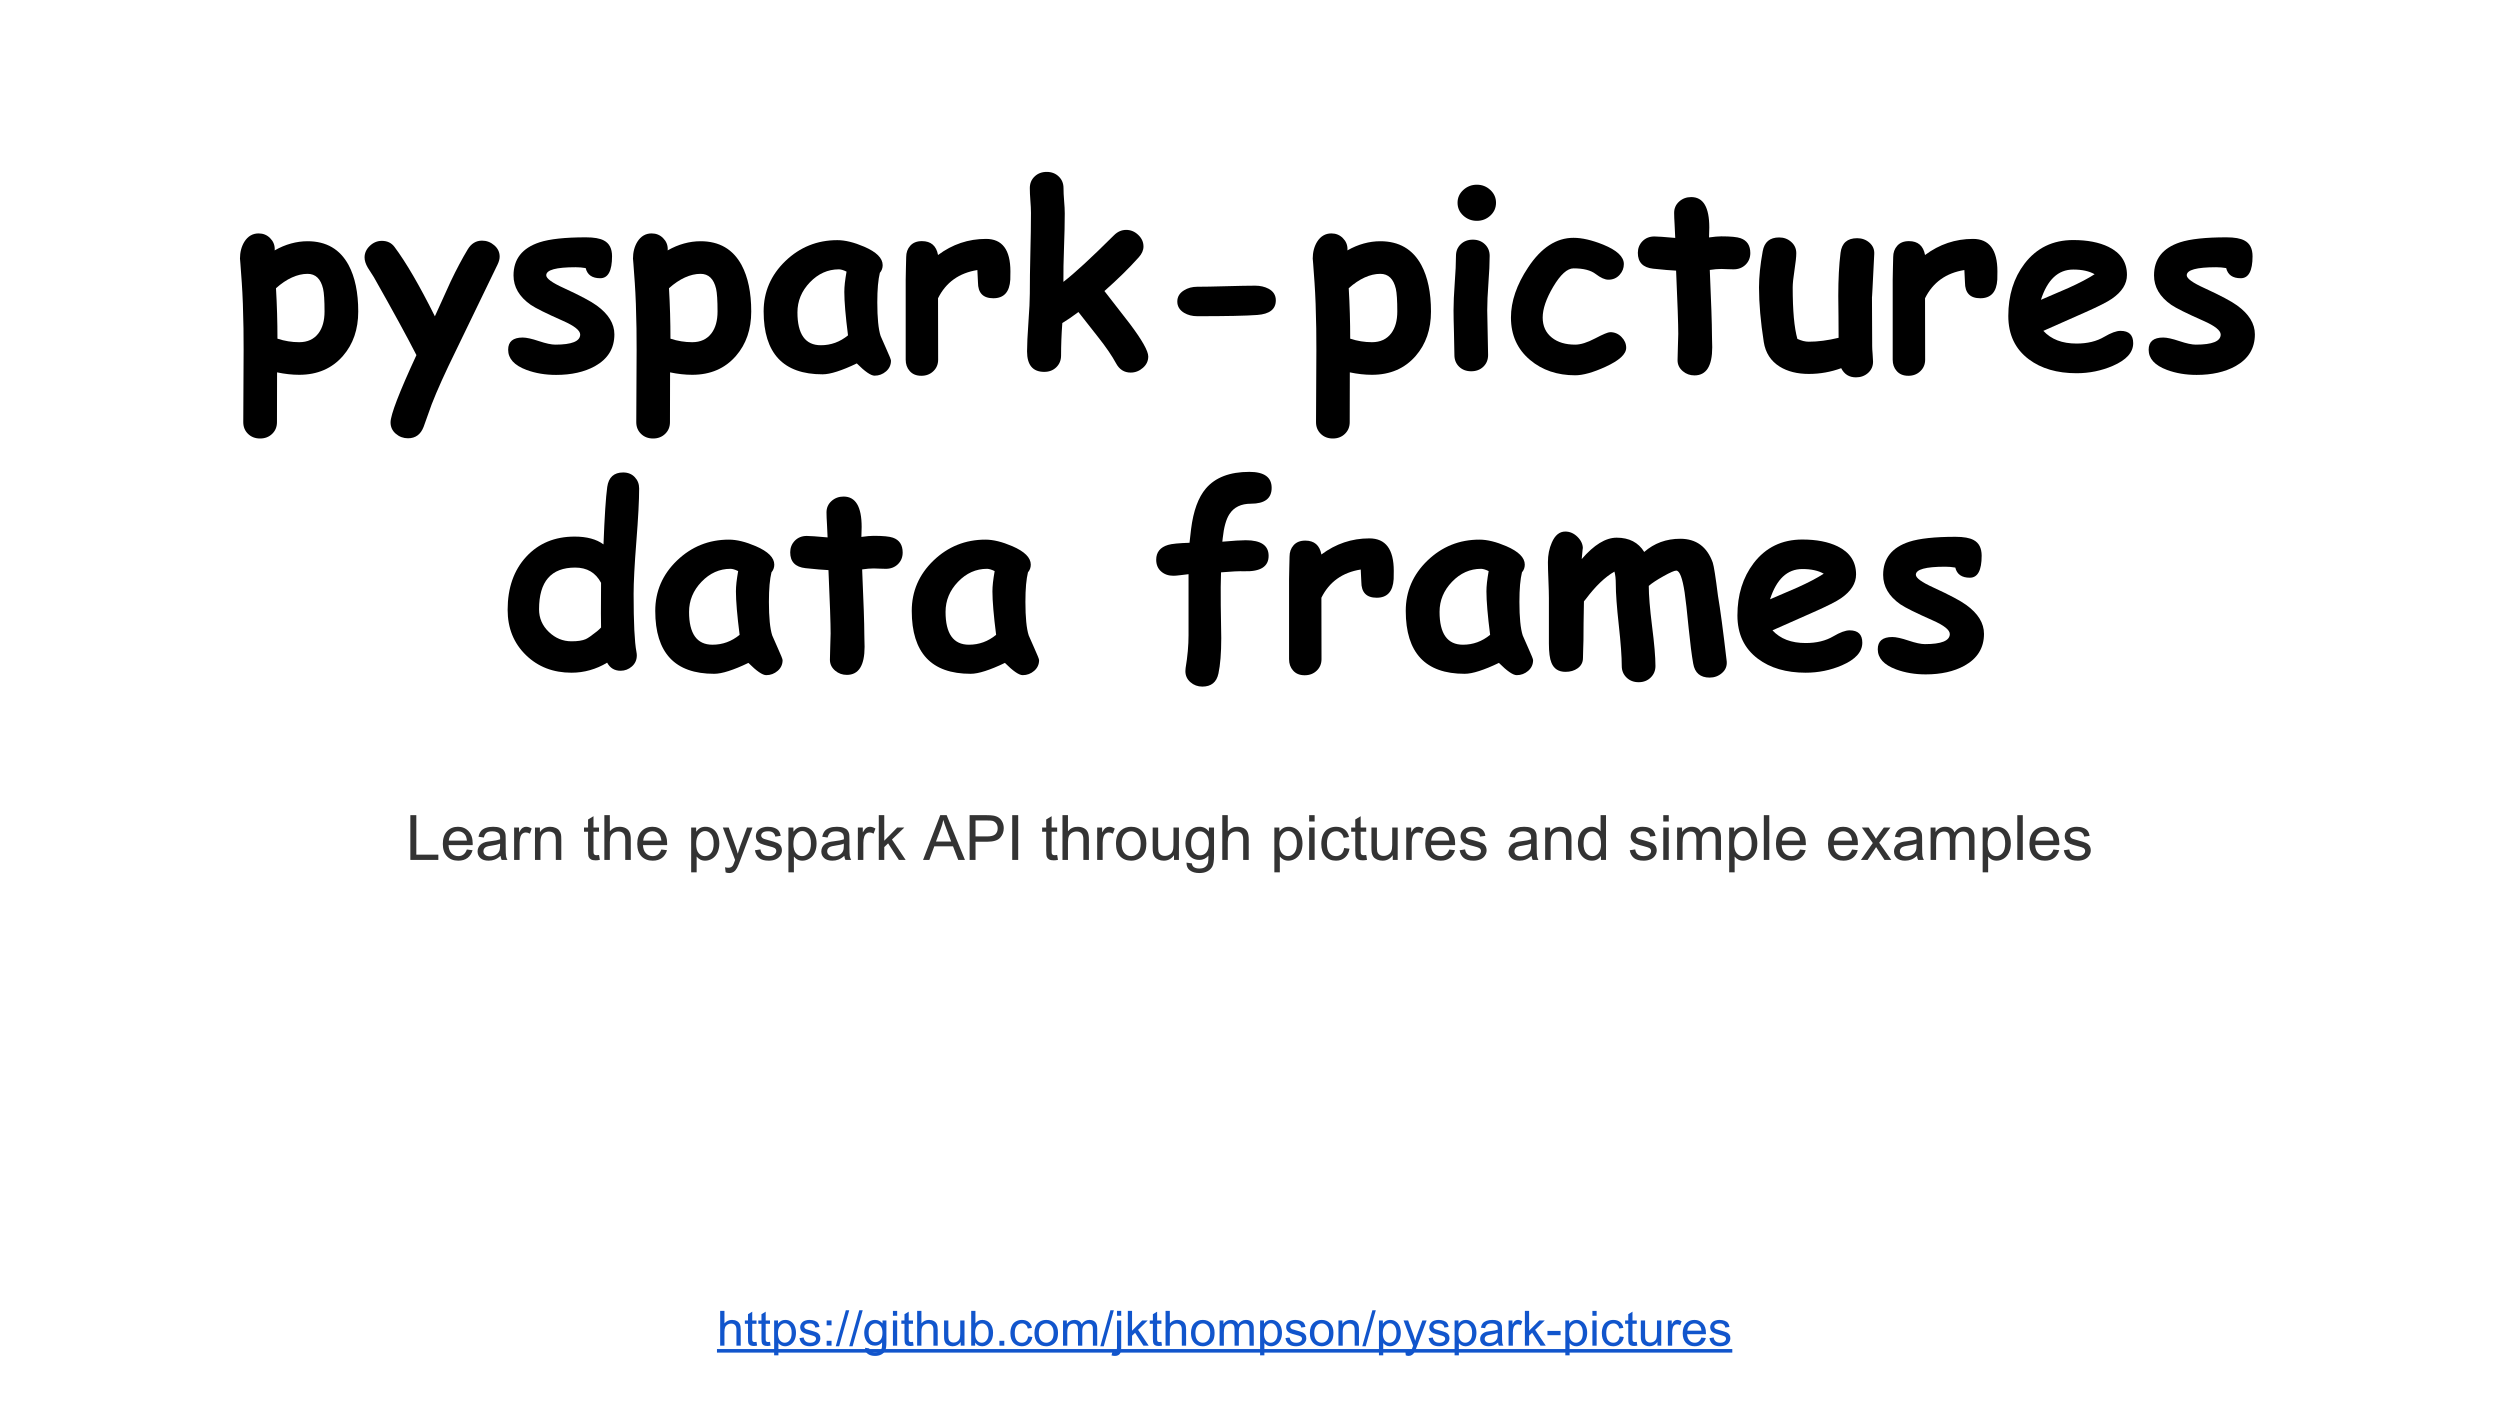 <?xml version="1.0" encoding="UTF-8"?>
<svg xmlns="http://www.w3.org/2000/svg" xmlns:xlink="http://www.w3.org/1999/xlink" width="720pt" height="405pt" viewBox="0 0 720 405" version="1.1">
<defs>
<g>
<symbol overflow="visible" id="glyph0-0">
<path style="stroke:none;" d="M 4.5 0 L 4.5 -57.594 L 31.5 -57.594 L 31.5 0 Z M 9 -4.5 L 27 -4.5 L 27 -53.094 L 9 -53.094 Z M 9 -4.5 "/>
</symbol>
<symbol overflow="visible" id="glyph0-1">
<path style="stroke:none;" d="M 19.828 2.078 C 17.816 2.078 15.695 1.844 13.469 1.375 L 13.438 15.719 C 13.438 17.07 12.977 18.191 12.062 19.078 C 11.145 19.973 9.984 20.422 8.578 20.422 C 7.172 20.422 6.008 19.973 5.094 19.078 C 4.188 18.191 3.734 17.07 3.734 15.719 C 3.734 14.613 3.754 10.242 3.797 2.609 C 3.848 -3.066 3.848 -7.695 3.797 -11.281 C 3.723 -16.344 3.562 -20.703 3.312 -24.359 C 2.957 -29.398 2.781 -31.711 2.781 -31.297 C 2.781 -33.234 3.211 -34.895 4.078 -36.281 C 5.086 -37.852 6.445 -38.641 8.156 -38.641 C 9.469 -38.641 10.566 -38.191 11.453 -37.297 C 12.348 -36.41 12.797 -35.348 12.797 -34.109 L 12.766 -33.75 C 14.336 -34.645 15.91 -35.305 17.484 -35.734 C 19.066 -36.172 20.656 -36.391 22.25 -36.391 C 27.645 -36.391 31.582 -34.102 34.062 -29.531 C 35.914 -26.082 36.844 -21.617 36.844 -16.141 C 36.844 -11.004 35.379 -6.75 32.453 -3.375 C 29.305 0.258 25.098 2.078 19.828 2.078 Z M 22.25 -27 C 20.781 -27 19.281 -26.648 17.75 -25.953 C 16.227 -25.266 14.695 -24.234 13.156 -22.859 C 13.438 -18.023 13.578 -13.18 13.578 -8.328 C 15.66 -7.648 17.742 -7.312 19.828 -7.312 C 22.242 -7.312 24.098 -8.164 25.391 -9.875 C 26.555 -11.426 27.141 -13.516 27.141 -16.141 C 27.141 -19.305 27 -21.5 26.719 -22.719 C 26.039 -25.57 24.551 -27 22.25 -27 Z M 22.25 -27 "/>
</symbol>
<symbol overflow="visible" id="glyph0-2">
<path style="stroke:none;" d="M 38.531 -29.703 C 35.977 -24.391 31.938 -16.035 26.406 -4.641 C 23.406 1.473 21.117 6.547 19.547 10.578 C 19.055 12.035 18.285 14.191 17.234 17.047 C 16.391 19.254 14.891 20.359 12.734 20.359 C 11.391 20.359 10.211 19.922 9.203 19.047 C 8.203 18.18 7.703 17.094 7.703 15.781 C 7.703 13.602 10.188 7.145 15.156 -3.594 C 12.57 -8.676 8.484 -16.16 2.891 -26.047 C 2.328 -26.941 1.75 -27.848 1.156 -28.766 C 0.531 -29.836 0.219 -30.82 0.219 -31.719 C 0.219 -32.977 0.719 -34.086 1.719 -35.047 C 2.727 -36.016 3.891 -36.5 5.203 -36.5 C 6.754 -36.5 7.961 -35.922 8.828 -34.766 C 12.148 -30.336 16.031 -23.672 20.469 -14.766 C 22.969 -20.316 24.488 -23.672 25.031 -24.828 C 26.695 -28.316 28.328 -31.383 29.922 -34.031 C 30.93 -35.719 32.312 -36.562 34.062 -36.562 C 35.375 -36.562 36.547 -36.113 37.578 -35.219 C 38.609 -34.332 39.125 -33.242 39.125 -31.953 C 39.125 -31.273 38.926 -30.523 38.531 -29.703 Z M 38.531 -29.703 "/>
</symbol>
<symbol overflow="visible" id="glyph0-3">
<path style="stroke:none;" d="M 28.344 -25.734 C 26.02 -25.734 24.625 -26.707 24.156 -28.656 C 23.219 -28.82 22.254 -28.906 21.266 -28.906 C 15.617 -28.906 12.797 -28.129 12.797 -26.578 C 12.797 -25.66 14.492 -24.43 17.891 -22.891 C 22.535 -20.754 25.676 -19.086 27.312 -17.891 C 30.719 -15.43 32.422 -12.656 32.422 -9.562 C 32.422 -5.531 30.547 -2.473 26.797 -0.391 C 23.766 1.273 20.047 2.109 15.641 2.109 C 12.523 2.109 9.68 1.629 7.109 0.672 C 3.586 -0.641 1.828 -2.578 1.828 -5.141 C 1.828 -7.484 3.223 -8.656 6.016 -8.656 C 7.086 -8.656 8.645 -8.312 10.688 -7.625 C 12.727 -6.945 14.301 -6.609 15.406 -6.609 C 20.156 -6.609 22.547 -7.57 22.578 -9.5 C 22.578 -10.688 20.922 -12.008 17.609 -13.469 C 12.785 -15.602 9.691 -17.141 8.328 -18.078 C 5.023 -20.391 3.375 -23.211 3.375 -26.547 C 3.375 -31.254 5.867 -34.43 10.859 -36.078 C 13.797 -37.035 18.25 -37.516 24.219 -37.516 C 26.562 -37.516 28.297 -37.207 29.422 -36.594 C 30.973 -35.781 31.75 -34.27 31.75 -32.062 C 31.75 -27.844 30.613 -25.734 28.344 -25.734 Z M 28.344 -25.734 "/>
</symbol>
<symbol overflow="visible" id="glyph0-4">
<path style="stroke:none;" d="M 33.922 2.328 C 32.848 2.328 31.141 1.148 28.797 -1.203 C 26.641 -0.16 24.738 0.617 23.094 1.141 C 21.457 1.672 20.066 1.938 18.922 1.938 C 13.266 1.938 9.023 0.426 6.203 -2.594 C 3.379 -5.625 1.969 -10.148 1.969 -16.172 C 1.969 -21.816 4.051 -26.648 8.219 -30.672 C 12.395 -34.691 17.391 -36.703 23.203 -36.703 C 25.43 -36.703 28.008 -36.07 30.938 -34.812 C 34.477 -33.281 36.25 -31.508 36.25 -29.5 C 36.25 -28.656 35.977 -27.914 35.438 -27.281 C 35.207 -26.344 35.023 -25.164 34.891 -23.75 C 34.766 -22.332 34.703 -20.676 34.703 -18.781 C 34.703 -14.301 35.02 -11.078 35.656 -9.109 C 35.719 -8.898 36.254 -7.68 37.266 -5.453 C 38.18 -3.43 38.641 -2.281 38.641 -2 C 38.641 -0.758 38.164 0.27 37.219 1.094 C 36.27 1.914 35.172 2.328 33.922 2.328 Z M 25.203 -21.797 C 25.203 -22.547 25.254 -23.406 25.359 -24.375 C 25.473 -25.352 25.633 -26.441 25.844 -27.641 C 25.375 -27.867 24.957 -28.035 24.594 -28.141 C 24.227 -28.242 23.914 -28.297 23.656 -28.297 C 20.469 -28.297 17.676 -27.047 15.281 -24.547 C 12.895 -22.055 11.703 -19.172 11.703 -15.891 C 11.703 -12.754 12.266 -10.395 13.391 -8.812 C 14.516 -7.227 16.203 -6.438 18.453 -6.438 C 19.91 -6.438 21.289 -6.676 22.594 -7.156 C 23.895 -7.633 25.117 -8.344 26.266 -9.281 C 25.555 -14.863 25.203 -19.035 25.203 -21.797 Z M 25.203 -21.797 "/>
</symbol>
<symbol overflow="visible" id="glyph0-5">
<path style="stroke:none;" d="M 33.047 -25.344 C 32.836 -21.758 31.207 -19.969 28.156 -19.969 C 25.207 -19.969 23.734 -21.492 23.734 -24.547 L 23.562 -28.094 C 18.281 -27.25 14.504 -24.539 12.234 -19.969 L 12.266 -2.281 C 12.266 -0.945 11.805 0.156 10.891 1.031 C 9.984 1.914 8.828 2.359 7.422 2.359 C 5.961 2.359 4.836 1.891 4.047 0.953 C 3.297 0.109 2.922 -0.969 2.922 -2.281 L 2.922 -25.312 C 2.922 -26.039 2.941 -27.125 2.984 -28.562 C 3.035 -30.008 3.062 -31.094 3.062 -31.812 C 3.062 -33.125 3.453 -34.219 4.234 -35.094 C 5.023 -35.977 6.145 -36.422 7.594 -36.422 C 10.195 -36.422 11.742 -35.086 12.234 -32.422 C 16.379 -35.516 20.984 -37.062 26.047 -37.062 C 30.734 -37.062 33.078 -33.941 33.078 -27.703 C 33.078 -26.504 33.066 -25.719 33.047 -25.344 Z M 33.047 -25.344 "/>
</symbol>
<symbol overflow="visible" id="glyph0-6">
<path style="stroke:none;" d="M 33.156 1.438 C 31.301 1.438 29.895 0.547 28.938 -1.234 C 27.789 -3.367 26.066 -5.891 23.766 -8.797 C 20.203 -13.316 18.316 -15.719 18.109 -16 C 16.234 -14.613 14.688 -13.555 13.469 -12.828 C 13.227 -9.578 13.109 -6.461 13.109 -3.484 C 13.109 -2.117 12.648 -0.988 11.734 -0.094 C 10.828 0.789 9.672 1.234 8.266 1.234 C 4.961 1.234 3.312 -0.734 3.312 -4.672 C 3.312 -6.523 3.441 -9.297 3.703 -12.984 C 3.973 -16.68 4.109 -19.457 4.109 -21.312 C 4.109 -24.707 4.16 -28.586 4.266 -32.953 C 4.379 -37.328 4.438 -41.191 4.438 -44.547 C 4.438 -45.555 4.379 -46.742 4.266 -48.109 C 4.16 -49.484 4.109 -50.676 4.109 -51.688 C 4.109 -53.039 4.566 -54.156 5.484 -55.031 C 6.398 -55.914 7.562 -56.359 8.969 -56.359 C 10.375 -56.359 11.531 -55.914 12.438 -55.031 C 13.352 -54.156 13.812 -53.039 13.812 -51.688 C 13.812 -50.656 13.867 -49.438 13.984 -48.031 C 14.109 -46.625 14.172 -45.406 14.172 -44.375 C 14.172 -41.582 14.098 -38.273 13.953 -34.453 C 13.816 -30.797 13.758 -27.539 13.781 -24.688 C 16.969 -27.145 21.82 -31.617 28.344 -38.109 C 29.375 -39.141 30.547 -39.656 31.859 -39.656 C 33.172 -39.656 34.328 -39.176 35.328 -38.219 C 36.336 -37.258 36.844 -36.145 36.844 -34.875 C 36.844 -33.801 36.383 -32.758 35.469 -31.75 C 32.707 -28.656 29.414 -25.422 25.594 -22.047 L 32.906 -12.625 C 36.445 -7.914 38.219 -4.773 38.219 -3.203 C 38.219 -1.91 37.703 -0.816 36.672 0.078 C 35.641 0.984 34.469 1.438 33.156 1.438 Z M 33.156 1.438 "/>
</symbol>
<symbol overflow="visible" id="glyph0-7">
<path style="stroke:none;" d="M 30.734 -15.156 C 27.492 -14.914 21.738 -14.797 13.469 -14.797 C 12.008 -14.797 10.734 -15.125 9.641 -15.781 C 8.348 -16.582 7.703 -17.66 7.703 -19.016 C 7.703 -20.379 8.348 -21.457 9.641 -22.25 C 10.734 -22.938 12.008 -23.281 13.469 -23.281 C 15.32 -23.281 18.098 -23.332 21.797 -23.438 C 25.504 -23.539 28.281 -23.594 30.125 -23.594 C 31.582 -23.594 32.863 -23.301 33.969 -22.719 C 35.375 -21.969 36.078 -20.852 36.078 -19.375 C 36.078 -16.82 34.297 -15.414 30.734 -15.156 Z M 30.734 -15.156 "/>
</symbol>
<symbol overflow="visible" id="glyph0-8">
<path style="stroke:none;" d="M 11.609 -42.266 C 10.109 -42.266 8.805 -42.766 7.703 -43.766 C 6.598 -44.773 6.047 -46.008 6.047 -47.469 C 6.047 -48.914 6.598 -50.145 7.703 -51.156 C 8.805 -52.164 10.109 -52.672 11.609 -52.672 C 13.109 -52.672 14.398 -52.164 15.484 -51.156 C 16.578 -50.145 17.125 -48.914 17.125 -47.469 C 17.125 -46.008 16.578 -44.773 15.484 -43.766 C 14.398 -42.766 13.109 -42.266 11.609 -42.266 Z M 14.594 -16.484 C 14.594 -15.148 14.633 -13.004 14.719 -10.047 C 14.801 -7.098 14.844 -4.957 14.844 -3.625 C 14.844 -2.258 14.383 -1.133 13.469 -0.25 C 12.551 0.625 11.391 1.062 9.984 1.062 C 8.578 1.062 7.414 0.625 6.5 -0.25 C 5.594 -1.133 5.141 -2.258 5.141 -3.625 C 5.141 -4.957 5.098 -7.098 5.016 -10.047 C 4.93 -13.004 4.891 -15.148 4.891 -16.484 C 4.891 -18.578 5.004 -21.191 5.234 -24.328 C 5.473 -27.473 5.594 -30.086 5.594 -32.172 C 5.594 -33.523 6.047 -34.641 6.953 -35.516 C 7.867 -36.398 9.031 -36.844 10.438 -36.844 C 11.844 -36.844 13.004 -36.398 13.922 -35.516 C 14.836 -34.641 15.297 -33.523 15.297 -32.172 C 15.297 -30.086 15.176 -27.473 14.938 -24.328 C 14.707 -21.191 14.594 -18.578 14.594 -16.484 Z M 14.594 -16.484 "/>
</symbol>
<symbol overflow="visible" id="glyph0-9">
<path style="stroke:none;" d="M 19.766 2.219 C 14.609 2.219 10.281 0.75 6.781 -2.188 C 3.102 -5.281 1.266 -9.359 1.266 -14.422 C 1.266 -19.078 2.914 -23.891 6.219 -28.859 C 9.969 -34.535 14.328 -37.375 19.297 -37.375 C 21.734 -37.375 24.582 -36.719 27.844 -35.406 C 31.801 -33.789 33.781 -31.926 33.781 -29.812 C 33.781 -28.664 33.383 -27.645 32.594 -26.75 C 31.75 -25.789 30.66 -25.312 29.328 -25.312 C 28.316 -25.312 27.102 -25.852 25.688 -26.938 C 24.27 -28.031 22.141 -28.578 19.297 -28.578 C 17.492 -28.578 15.539 -26.812 13.438 -23.281 C 11.414 -19.852 10.406 -16.898 10.406 -14.422 C 10.406 -11.953 11.297 -10.016 13.078 -8.609 C 14.766 -7.273 16.992 -6.609 19.766 -6.609 C 21.328 -6.609 23.242 -7.207 25.516 -8.406 C 27.797 -9.602 29.238 -10.203 29.844 -10.203 C 31.113 -10.203 32.195 -9.742 33.094 -8.828 C 34 -7.91 34.453 -6.867 34.453 -5.703 C 34.453 -3.867 32.461 -2.039 28.484 -0.219 C 24.922 1.406 22.016 2.219 19.766 2.219 Z M 19.766 2.219 "/>
</symbol>
<symbol overflow="visible" id="glyph0-10">
<path style="stroke:none;" d="M 28.406 -28.297 C 27.914 -28.297 27.336 -28.312 26.672 -28.344 C 26.004 -28.383 25.422 -28.406 24.922 -28.406 C 23.961 -28.406 22.852 -28.312 21.594 -28.125 C 22.008 -18.656 22.219 -12.469 22.219 -9.562 C 22.219 -9.258 22.227 -8.691 22.25 -7.859 C 22.281 -7.023 22.297 -6.352 22.297 -5.844 C 22.297 -0.445 20.594 2.25 17.188 2.25 C 15.906 2.25 14.797 1.852 13.859 1.062 C 12.828 0.207 12.312 -0.848 12.312 -2.109 C 12.312 -2.953 12.344 -4.219 12.406 -5.906 C 12.477 -7.594 12.516 -8.859 12.516 -9.703 C 12.516 -12.535 12.305 -18.609 11.891 -27.922 C 10.43 -27.984 8.227 -28.172 5.281 -28.484 C 2.344 -28.805 0.875 -30.328 0.875 -33.047 C 0.875 -34.359 1.316 -35.473 2.203 -36.391 C 3.098 -37.305 4.25 -37.766 5.656 -37.766 C 6.531 -37.766 8.523 -37.625 11.641 -37.344 C 11.617 -38.094 11.562 -39.332 11.469 -41.062 C 11.375 -42.562 11.328 -43.723 11.328 -44.547 C 11.328 -45.859 11.805 -46.945 12.766 -47.812 C 13.723 -48.676 14.883 -49.109 16.25 -49.109 C 19.719 -49.109 21.453 -46.191 21.453 -40.359 L 21.375 -37.484 C 22.832 -37.691 24.016 -37.797 24.922 -37.797 C 27.617 -37.797 29.461 -37.617 30.453 -37.266 C 32.328 -36.609 33.266 -35.18 33.266 -32.984 C 33.266 -31.641 32.805 -30.52 31.891 -29.625 C 30.973 -28.738 29.812 -28.297 28.406 -28.297 Z M 28.406 -28.297 "/>
</symbol>
<symbol overflow="visible" id="glyph0-11">
<path style="stroke:none;" d="M 34.391 -20.328 C 34.391 -18.754 34.398 -16.383 34.422 -13.219 C 34.441 -10.051 34.453 -7.688 34.453 -6.125 C 34.453 -5.625 34.492 -4.891 34.578 -3.922 C 34.66 -2.953 34.703 -2.219 34.703 -1.719 C 34.703 -0.406 34.227 0.676 33.281 1.531 C 32.332 2.383 31.164 2.812 29.781 2.812 C 27.832 2.812 26.414 1.93 25.531 0.172 C 22.531 1.273 19.422 1.828 16.203 1.828 C 12.879 1.828 10.082 1.125 7.812 -0.281 C 5.25 -1.895 3.723 -4.25 3.234 -7.344 C 2.316 -13.207 1.859 -18.445 1.859 -23.062 C 1.859 -26.113 2.211 -29.594 2.922 -33.5 C 3.391 -36.156 4.973 -37.484 7.672 -37.484 C 9.023 -37.484 10.18 -37.051 11.141 -36.188 C 12.109 -35.332 12.594 -34.25 12.594 -32.938 C 12.594 -31.906 12.422 -30.285 12.078 -28.078 C 11.734 -25.879 11.562 -24.207 11.562 -23.062 C 11.562 -19.758 11.672 -16.867 11.891 -14.391 C 12.117 -11.922 12.457 -9.879 12.906 -8.266 C 13.488 -8.004 14.055 -7.801 14.609 -7.656 C 15.16 -7.52 15.691 -7.453 16.203 -7.453 C 18.805 -7.453 21.664 -7.828 24.781 -8.578 C 24.781 -10.379 24.77 -12.43 24.75 -14.734 C 24.707 -17.473 24.688 -19.441 24.688 -20.641 C 24.688 -25.441 24.906 -29.586 25.344 -33.078 C 25.695 -35.867 27.289 -37.266 30.125 -37.266 C 31.508 -37.266 32.691 -36.832 33.672 -35.969 C 34.66 -35.102 35.117 -34.016 35.047 -32.703 C 34.609 -23.766 34.391 -19.641 34.391 -20.328 Z M 34.391 -20.328 "/>
</symbol>
<symbol overflow="visible" id="glyph0-12">
<path style="stroke:none;" d="M 21.312 1.625 C 15.707 1.625 11.125 0.285 7.562 -2.391 C 3.625 -5.348 1.656 -9.508 1.656 -14.875 C 1.656 -20.801 3.211 -25.816 6.328 -29.922 C 9.797 -34.461 14.473 -36.734 20.359 -36.734 C 24.43 -36.734 27.816 -36.078 30.516 -34.766 C 34.055 -33.035 35.828 -30.344 35.828 -26.688 C 35.828 -24.102 34.383 -21.816 31.5 -19.828 C 30.188 -18.91 27.551 -17.578 23.594 -15.828 L 11.75 -10.578 C 12.875 -9.359 14.234 -8.441 15.828 -7.828 C 17.422 -7.223 19.25 -6.922 21.312 -6.922 C 24.445 -6.922 27.102 -7.566 29.281 -8.859 C 31.227 -10.004 32.789 -10.578 33.969 -10.578 C 36.406 -10.578 37.625 -9.395 37.625 -7.031 C 37.625 -4.363 35.664 -2.188 31.75 -0.5 C 28.469 0.914 24.988 1.625 21.312 1.625 Z M 20.359 -28.234 C 18.18 -28.234 16.316 -27.504 14.766 -26.047 C 13.223 -24.598 11.984 -22.422 11.047 -19.516 C 13.691 -20.66 16.328 -21.797 18.953 -22.922 C 22.117 -24.348 24.641 -25.672 26.516 -26.891 C 24.941 -27.785 22.891 -28.234 20.359 -28.234 Z M 20.359 -28.234 "/>
</symbol>
<symbol overflow="visible" id="glyph0-13">
<path style="stroke:none;" d="M 29.328 -35.328 C 29.629 -43.328 29.988 -48.848 30.406 -51.891 C 30.812 -54.66 32.336 -56.047 34.984 -56.047 C 36.367 -56.047 37.484 -55.598 38.328 -54.703 C 39.172 -53.816 39.594 -52.727 39.594 -51.438 C 39.594 -48.039 39.328 -42.977 38.797 -36.25 C 38.266 -29.52 38 -24.457 38 -21.062 C 38 -12.758 38.27 -7.203 38.812 -4.391 C 38.883 -4.016 38.922 -3.676 38.922 -3.375 C 38.922 -2.082 38.453 -1.02 37.516 -0.188 C 36.578 0.645 35.488 1.062 34.25 1.062 C 32.508 1.062 31.219 0.285 30.375 -1.266 C 28.781 -0.305 27.129 0.41 25.422 0.891 C 23.711 1.379 21.941 1.625 20.109 1.625 C 14.859 1.625 10.5 -0.051 7.031 -3.406 C 3.488 -6.832 1.719 -11.191 1.719 -16.484 C 1.719 -22.797 3.5 -27.891 7.062 -31.766 C 10.625 -35.641 15.281 -37.578 21.031 -37.578 C 22.781 -37.578 24.348 -37.391 25.734 -37.016 C 27.117 -36.641 28.316 -36.078 29.328 -35.328 Z M 28.625 -24.266 C 27.844 -25.734 26.832 -26.832 25.594 -27.562 C 24.352 -28.289 22.879 -28.656 21.172 -28.656 C 17.703 -28.656 15.098 -27.648 13.359 -25.641 C 11.629 -23.641 10.766 -20.633 10.766 -16.625 C 10.766 -14.094 11.703 -11.926 13.578 -10.125 C 15.453 -8.32 17.629 -7.422 20.109 -7.422 C 21.91 -7.422 23.281 -7.629 24.219 -8.047 C 24.852 -8.328 25.93 -9.078 27.453 -10.297 C 27.859 -10.629 28.25 -10.992 28.625 -11.391 C 28.57 -12.516 28.57 -16.805 28.625 -24.266 Z M 28.625 -24.266 "/>
</symbol>
<symbol overflow="visible" id="glyph0-14">
<path style="stroke:none;" d=""/>
</symbol>
<symbol overflow="visible" id="glyph0-15">
<path style="stroke:none;" d="M 20.281 -36.109 C 23.426 -36.391 25.676 -36.531 27.031 -36.531 C 31.414 -36.531 33.609 -35.031 33.609 -32.031 C 33.609 -28.938 31.273 -27.457 26.609 -27.594 C 25.141 -27.645 22.906 -27.539 19.906 -27.281 C 19.812 -24.801 19.785 -21.641 19.828 -17.797 C 19.922 -12.266 19.969 -9.109 19.969 -8.328 C 19.969 -4.047 19.695 -0.648 19.156 1.859 C 18.625 4.367 17.078 5.625 14.516 5.625 C 13.203 5.625 12.062 5.203 11.094 4.359 C 10.125 3.516 9.641 2.445 9.641 1.156 C 9.641 0.852 9.66 0.562 9.703 0.281 C 10.266 -3.07 10.547 -6.223 10.547 -9.172 L 10.547 -26.75 C 10.129 -26.727 9.359 -26.633 8.234 -26.469 C 7.336 -26.352 6.656 -26.297 6.188 -26.297 C 4.758 -26.297 3.578 -26.711 2.641 -27.547 C 1.703 -28.379 1.234 -29.5 1.234 -30.906 C 1.234 -33.082 2.379 -34.508 4.672 -35.188 C 5.703 -35.5 7.754 -35.703 10.828 -35.797 C 10.848 -36.211 11 -37.535 11.281 -39.766 C 11.938 -44.992 13.359 -48.883 15.547 -51.438 C 18.266 -54.625 22.438 -56.219 28.062 -56.219 C 32.344 -56.219 34.484 -54.68 34.484 -51.609 C 34.484 -48.566 32.492 -47.047 28.516 -47.047 C 25.68 -47.047 23.617 -46.047 22.328 -44.047 C 21.367 -42.578 20.723 -40.27 20.391 -37.125 Z M 20.281 -36.109 "/>
</symbol>
<symbol overflow="visible" id="glyph0-16">
<path style="stroke:none;" d="M 12.688 -31.109 C 16.227 -35.211 19.582 -37.266 22.75 -37.266 C 26.352 -37.266 29 -35.895 30.688 -33.156 C 32.125 -34.414 33.707 -35.363 35.438 -36 C 37.176 -36.633 39.051 -36.953 41.062 -36.953 C 45.656 -36.953 48.773 -34.664 50.422 -30.094 C 50.742 -29.156 51.242 -25.977 51.922 -20.562 C 52.578 -16.77 53.422 -10.441 54.453 -1.578 C 54.547 -0.242 54.086 0.852 53.078 1.719 C 52.078 2.594 50.895 3.031 49.531 3.031 C 46.844 3.031 45.266 1.691 44.797 -0.984 C 44.367 -3.398 43.93 -6.812 43.484 -11.219 C 43.016 -16.039 42.629 -19.461 42.328 -21.484 C 41.691 -25.68 40.883 -27.781 39.906 -27.781 C 39.363 -27.781 38.129 -27.238 36.203 -26.156 C 34.285 -25.082 32.883 -24.156 32 -23.375 C 32 -20.707 32.312 -16.863 32.938 -11.844 C 33.594 -6.719 33.922 -2.875 33.922 -0.312 C 33.922 1.02 33.461 2.129 32.547 3.016 C 31.641 3.91 30.484 4.359 29.078 4.359 C 27.672 4.359 26.508 3.91 25.594 3.016 C 24.676 2.129 24.219 1.02 24.219 -0.312 C 24.219 -2.988 23.93 -6.922 23.359 -12.109 C 22.785 -17.305 22.5 -21.238 22.5 -23.906 C 22.5 -25.406 22.367 -26.602 22.109 -27.5 C 19.391 -25.926 16.66 -23.312 13.922 -19.656 C 13.805 -19.488 13.609 -19.242 13.328 -18.922 C 13.234 -14.18 13.188 -10.461 13.188 -7.766 C 13.188 -7.109 13.16 -6.223 13.109 -5.109 C 13.066 -4.004 13.047 -3.18 13.047 -2.641 C 13.047 -1.367 12.531 -0.367 11.5 0.359 C 10.562 1.035 9.398 1.375 8.016 1.375 C 6.023 1.375 4.676 0.504 3.969 -1.234 C 3.477 -2.398 3.234 -4.266 3.234 -6.828 L 3.234 -19.906 C 3.234 -21.07 3.188 -22.785 3.094 -25.047 C 3 -27.305 2.953 -29.023 2.953 -30.203 C 2.953 -32.285 3.328 -34.172 4.078 -35.859 C 4.992 -37.973 6.285 -39.031 7.953 -39.031 C 9.266 -39.031 10.438 -38.52 11.469 -37.5 C 12.5 -36.477 13.016 -35.359 13.016 -34.141 C 13.016 -34.629 12.906 -33.617 12.688 -31.109 Z M 12.688 -31.109 "/>
</symbol>
<symbol overflow="visible" id="glyph1-0">
<path style="stroke:none;" d="M 2.25 0 L 2.25 -11.25 L 11.25 -11.25 L 11.25 0 Z M 2.531 -0.281 L 10.969 -0.281 L 10.969 -10.969 L 2.531 -10.969 Z M 2.531 -0.281 "/>
</symbol>
<symbol overflow="visible" id="glyph1-1">
<path style="stroke:none;" d="M 1.312 0 L 1.312 -12.891 L 3.031 -12.891 L 3.031 -1.516 L 9.375 -1.516 L 9.375 0 Z M 1.312 0 "/>
</symbol>
<symbol overflow="visible" id="glyph1-2">
<path style="stroke:none;" d="M 7.578 -3 L 9.219 -2.797 C 8.957 -1.848 8.477 -1.109 7.781 -0.578 C 7.082 -0.047 6.191 0.219 5.109 0.219 C 3.742 0.219 2.66 -0.203 1.859 -1.047 C 1.055 -1.891 0.656 -3.07 0.656 -4.594 C 0.656 -6.156 1.055 -7.367 1.859 -8.234 C 2.672 -9.109 3.723 -9.547 5.016 -9.547 C 6.266 -9.547 7.285 -9.117 8.078 -8.266 C 8.867 -7.422 9.266 -6.227 9.266 -4.688 C 9.266 -4.594 9.258 -4.453 9.25 -4.266 L 2.297 -4.266 C 2.348 -3.234 2.633 -2.445 3.156 -1.906 C 3.688 -1.363 4.336 -1.094 5.109 -1.094 C 5.691 -1.094 6.188 -1.242 6.594 -1.547 C 7.008 -1.848 7.336 -2.332 7.578 -3 Z M 2.375 -5.562 L 7.594 -5.562 C 7.52 -6.344 7.32 -6.93 7 -7.328 C 6.488 -7.941 5.832 -8.25 5.031 -8.25 C 4.312 -8.25 3.703 -8.004 3.203 -7.516 C 2.711 -7.023 2.438 -6.375 2.375 -5.562 Z M 2.375 -5.562 "/>
</symbol>
<symbol overflow="visible" id="glyph1-3">
<path style="stroke:none;" d="M 7.281 -1.156 C 6.695 -0.656 6.129 -0.301 5.578 -0.094 C 5.035 0.113 4.457 0.219 3.844 0.219 C 2.812 0.219 2.02 -0.031 1.469 -0.531 C 0.926 -1.039 0.656 -1.688 0.656 -2.469 C 0.656 -2.914 0.758 -3.328 0.969 -3.703 C 1.176 -4.086 1.445 -4.395 1.781 -4.625 C 2.113 -4.852 2.492 -5.023 2.922 -5.141 C 3.234 -5.223 3.703 -5.301 4.328 -5.375 C 5.598 -5.531 6.535 -5.711 7.141 -5.922 C 7.148 -6.141 7.156 -6.281 7.156 -6.344 C 7.156 -6.977 7.004 -7.43 6.703 -7.703 C 6.297 -8.055 5.695 -8.234 4.906 -8.234 C 4.156 -8.234 3.602 -8.102 3.25 -7.844 C 2.895 -7.582 2.633 -7.117 2.469 -6.453 L 0.922 -6.672 C 1.066 -7.336 1.297 -7.875 1.609 -8.281 C 1.93 -8.688 2.395 -9 3 -9.219 C 3.613 -9.438 4.328 -9.547 5.141 -9.547 C 5.93 -9.547 6.578 -9.453 7.078 -9.266 C 7.578 -9.078 7.941 -8.836 8.172 -8.547 C 8.41 -8.266 8.578 -7.91 8.672 -7.484 C 8.723 -7.211 8.75 -6.723 8.75 -6.016 L 8.75 -3.906 C 8.75 -2.438 8.781 -1.504 8.844 -1.109 C 8.914 -0.723 9.051 -0.352 9.25 0 L 7.594 0 C 7.426 -0.332 7.32 -0.719 7.281 -1.156 Z M 7.141 -4.688 C 6.566 -4.445 5.707 -4.25 4.562 -4.094 C 3.914 -4 3.457 -3.891 3.188 -3.766 C 2.914 -3.648 2.707 -3.477 2.562 -3.25 C 2.414 -3.031 2.344 -2.781 2.344 -2.5 C 2.344 -2.082 2.5 -1.734 2.812 -1.453 C 3.133 -1.172 3.602 -1.031 4.219 -1.031 C 4.832 -1.031 5.375 -1.16 5.844 -1.422 C 6.32 -1.691 6.672 -2.055 6.891 -2.516 C 7.055 -2.879 7.141 -3.41 7.141 -4.109 Z M 7.141 -4.688 "/>
</symbol>
<symbol overflow="visible" id="glyph1-4">
<path style="stroke:none;" d="M 1.172 0 L 1.172 -9.328 L 2.594 -9.328 L 2.594 -7.922 C 2.957 -8.578 3.289 -9.008 3.594 -9.219 C 3.906 -9.438 4.242 -9.547 4.609 -9.547 C 5.148 -9.547 5.691 -9.375 6.234 -9.031 L 5.703 -7.562 C 5.305 -7.789 4.914 -7.906 4.531 -7.906 C 4.188 -7.906 3.875 -7.801 3.594 -7.594 C 3.32 -7.383 3.129 -7.098 3.016 -6.734 C 2.836 -6.172 2.75 -5.555 2.75 -4.891 L 2.75 0 Z M 1.172 0 "/>
</symbol>
<symbol overflow="visible" id="glyph1-5">
<path style="stroke:none;" d="M 1.188 0 L 1.188 -9.328 L 2.609 -9.328 L 2.609 -8 C 3.297 -9.031 4.285 -9.547 5.578 -9.547 C 6.141 -9.547 6.656 -9.441 7.125 -9.234 C 7.602 -9.035 7.957 -8.77 8.188 -8.438 C 8.426 -8.113 8.594 -7.727 8.688 -7.281 C 8.738 -6.988 8.766 -6.473 8.766 -5.734 L 8.766 0 L 7.188 0 L 7.188 -5.672 C 7.188 -6.316 7.125 -6.801 7 -7.125 C 6.883 -7.445 6.664 -7.703 6.344 -7.891 C 6.031 -8.078 5.664 -8.172 5.25 -8.172 C 4.57 -8.172 3.988 -7.957 3.5 -7.531 C 3.008 -7.102 2.766 -6.289 2.766 -5.094 L 2.766 0 Z M 1.188 0 "/>
</symbol>
<symbol overflow="visible" id="glyph1-6">
<path style="stroke:none;" d=""/>
</symbol>
<symbol overflow="visible" id="glyph1-7">
<path style="stroke:none;" d="M 4.641 -1.422 L 4.875 -0.016 C 4.426 0.078 4.023 0.125 3.672 0.125 C 3.098 0.125 2.648 0.035 2.328 -0.141 C 2.016 -0.328 1.797 -0.566 1.672 -0.859 C 1.547 -1.16 1.484 -1.785 1.484 -2.734 L 1.484 -8.109 L 0.312 -8.109 L 0.312 -9.328 L 1.484 -9.328 L 1.484 -11.641 L 3.047 -12.594 L 3.047 -9.328 L 4.641 -9.328 L 4.641 -8.109 L 3.047 -8.109 L 3.047 -2.641 C 3.047 -2.191 3.07 -1.898 3.125 -1.766 C 3.188 -1.641 3.281 -1.539 3.406 -1.469 C 3.531 -1.395 3.711 -1.359 3.953 -1.359 C 4.117 -1.359 4.348 -1.379 4.641 -1.422 Z M 4.641 -1.422 "/>
</symbol>
<symbol overflow="visible" id="glyph1-8">
<path style="stroke:none;" d="M 1.188 0 L 1.188 -12.891 L 2.766 -12.891 L 2.766 -8.266 C 3.504 -9.117 4.438 -9.547 5.562 -9.547 C 6.25 -9.547 6.848 -9.41 7.359 -9.141 C 7.867 -8.867 8.234 -8.488 8.453 -8 C 8.68 -7.52 8.797 -6.828 8.797 -5.922 L 8.797 0 L 7.203 0 L 7.203 -5.922 C 7.203 -6.711 7.031 -7.285 6.688 -7.641 C 6.344 -8.004 5.859 -8.188 5.234 -8.188 C 4.766 -8.188 4.32 -8.062 3.906 -7.812 C 3.5 -7.57 3.207 -7.242 3.031 -6.828 C 2.852 -6.41 2.766 -5.836 2.766 -5.109 L 2.766 0 Z M 1.188 0 "/>
</symbol>
<symbol overflow="visible" id="glyph1-9">
<path style="stroke:none;" d="M 1.188 3.578 L 1.188 -9.328 L 2.625 -9.328 L 2.625 -8.125 C 2.969 -8.594 3.352 -8.945 3.781 -9.188 C 4.207 -9.426 4.723 -9.547 5.328 -9.547 C 6.129 -9.547 6.832 -9.336 7.438 -8.922 C 8.051 -8.516 8.516 -7.938 8.828 -7.188 C 9.141 -6.445 9.297 -5.629 9.297 -4.734 C 9.297 -3.785 9.125 -2.926 8.781 -2.156 C 8.438 -1.395 7.938 -0.805 7.281 -0.391 C 6.625 0.016 5.938 0.219 5.219 0.219 C 4.695 0.219 4.223 0.109 3.797 -0.109 C 3.379 -0.336 3.035 -0.625 2.766 -0.969 L 2.766 3.578 Z M 2.625 -4.609 C 2.625 -3.41 2.863 -2.523 3.344 -1.953 C 3.832 -1.379 4.422 -1.094 5.109 -1.094 C 5.816 -1.094 6.422 -1.391 6.922 -1.984 C 7.422 -2.578 7.672 -3.5 7.672 -4.75 C 7.672 -5.938 7.426 -6.828 6.938 -7.422 C 6.445 -8.016 5.863 -8.312 5.188 -8.312 C 4.508 -8.312 3.91 -7.992 3.391 -7.359 C 2.879 -6.734 2.625 -5.816 2.625 -4.609 Z M 2.625 -4.609 "/>
</symbol>
<symbol overflow="visible" id="glyph1-10">
<path style="stroke:none;" d="M 1.109 3.594 L 0.938 2.109 C 1.281 2.203 1.582 2.25 1.844 2.25 C 2.195 2.25 2.477 2.191 2.688 2.078 C 2.895 1.961 3.066 1.797 3.203 1.578 C 3.305 1.422 3.469 1.031 3.688 0.406 C 3.719 0.312 3.766 0.18 3.828 0.016 L 0.297 -9.328 L 2 -9.328 L 3.938 -3.922 C 4.188 -3.242 4.41 -2.523 4.609 -1.766 C 4.797 -2.492 5.016 -3.203 5.266 -3.891 L 7.266 -9.328 L 8.844 -9.328 L 5.297 0.156 C 4.91 1.188 4.613 1.895 4.406 2.281 C 4.125 2.801 3.801 3.18 3.438 3.422 C 3.07 3.66 2.641 3.781 2.141 3.781 C 1.828 3.781 1.484 3.719 1.109 3.594 Z M 1.109 3.594 "/>
</symbol>
<symbol overflow="visible" id="glyph1-11">
<path style="stroke:none;" d="M 0.547 -2.781 L 2.125 -3.031 C 2.207 -2.406 2.445 -1.926 2.844 -1.594 C 3.25 -1.258 3.812 -1.094 4.531 -1.094 C 5.258 -1.094 5.801 -1.238 6.156 -1.531 C 6.508 -1.832 6.688 -2.18 6.688 -2.578 C 6.688 -2.93 6.531 -3.211 6.219 -3.422 C 6 -3.555 5.457 -3.734 4.594 -3.953 C 3.438 -4.242 2.633 -4.492 2.188 -4.703 C 1.738 -4.922 1.395 -5.219 1.156 -5.594 C 0.926 -5.977 0.812 -6.398 0.812 -6.859 C 0.812 -7.273 0.906 -7.66 1.094 -8.016 C 1.289 -8.367 1.551 -8.66 1.875 -8.891 C 2.125 -9.078 2.461 -9.234 2.891 -9.359 C 3.316 -9.484 3.77 -9.547 4.25 -9.547 C 4.988 -9.547 5.633 -9.438 6.188 -9.219 C 6.738 -9.008 7.145 -8.723 7.406 -8.359 C 7.676 -8.004 7.859 -7.523 7.953 -6.922 L 6.406 -6.719 C 6.332 -7.195 6.129 -7.57 5.797 -7.844 C 5.461 -8.113 4.988 -8.25 4.375 -8.25 C 3.645 -8.25 3.125 -8.129 2.812 -7.891 C 2.5 -7.648 2.344 -7.367 2.344 -7.047 C 2.344 -6.836 2.41 -6.648 2.547 -6.484 C 2.672 -6.316 2.867 -6.176 3.141 -6.062 C 3.305 -6.008 3.773 -5.875 4.547 -5.656 C 5.66 -5.363 6.438 -5.117 6.875 -4.922 C 7.32 -4.734 7.672 -4.457 7.922 -4.094 C 8.18 -3.727 8.312 -3.281 8.312 -2.75 C 8.312 -2.219 8.156 -1.719 7.844 -1.25 C 7.539 -0.781 7.098 -0.414 6.516 -0.156 C 5.93 0.094 5.273 0.219 4.547 0.219 C 3.328 0.219 2.398 -0.031 1.766 -0.531 C 1.129 -1.039 0.723 -1.789 0.547 -2.781 Z M 0.547 -2.781 "/>
</symbol>
<symbol overflow="visible" id="glyph1-12">
<path style="stroke:none;" d="M 1.203 0 L 1.203 -12.891 L 2.781 -12.891 L 2.781 -5.531 L 6.516 -9.328 L 8.562 -9.328 L 5 -5.875 L 8.938 0 L 6.984 0 L 3.891 -4.766 L 2.781 -3.703 L 2.781 0 Z M 1.203 0 "/>
</symbol>
<symbol overflow="visible" id="glyph1-13">
<path style="stroke:none;" d="M -0.031 0 L 4.922 -12.891 L 6.766 -12.891 L 12.031 0 L 10.094 0 L 8.594 -3.906 L 3.203 -3.906 L 1.781 0 Z M 3.688 -5.297 L 8.062 -5.297 L 6.719 -8.859 C 6.301 -9.941 5.992 -10.832 5.797 -11.531 C 5.641 -10.707 5.41 -9.891 5.109 -9.078 Z M 3.688 -5.297 "/>
</symbol>
<symbol overflow="visible" id="glyph1-14">
<path style="stroke:none;" d="M 1.391 0 L 1.391 -12.891 L 6.25 -12.891 C 7.102 -12.891 7.754 -12.848 8.203 -12.766 C 8.836 -12.66 9.367 -12.457 9.797 -12.156 C 10.223 -11.863 10.566 -11.445 10.828 -10.906 C 11.086 -10.375 11.219 -9.789 11.219 -9.156 C 11.219 -8.062 10.867 -7.133 10.172 -6.375 C 9.473 -5.613 8.219 -5.234 6.406 -5.234 L 3.094 -5.234 L 3.094 0 Z M 3.094 -6.766 L 6.422 -6.766 C 7.523 -6.766 8.305 -6.969 8.766 -7.375 C 9.234 -7.781 9.469 -8.359 9.469 -9.109 C 9.469 -9.648 9.332 -10.109 9.062 -10.484 C 8.789 -10.867 8.43 -11.125 7.984 -11.25 C 7.691 -11.32 7.16 -11.359 6.391 -11.359 L 3.094 -11.359 Z M 3.094 -6.766 "/>
</symbol>
<symbol overflow="visible" id="glyph1-15">
<path style="stroke:none;" d="M 1.672 0 L 1.672 -12.891 L 3.391 -12.891 L 3.391 0 Z M 1.672 0 "/>
</symbol>
<symbol overflow="visible" id="glyph1-16">
<path style="stroke:none;" d="M 0.594 -4.672 C 0.594 -6.398 1.078 -7.68 2.047 -8.516 C 2.848 -9.203 3.82 -9.547 4.969 -9.547 C 6.258 -9.547 7.312 -9.125 8.125 -8.281 C 8.938 -7.438 9.344 -6.273 9.344 -4.797 C 9.344 -3.598 9.16 -2.656 8.797 -1.969 C 8.441 -1.281 7.922 -0.742 7.234 -0.359 C 6.547 0.023 5.789 0.219 4.969 0.219 C 3.664 0.219 2.609 -0.195 1.797 -1.031 C 0.992 -1.875 0.594 -3.086 0.594 -4.672 Z M 2.219 -4.672 C 2.219 -3.473 2.477 -2.578 3 -1.984 C 3.52 -1.391 4.176 -1.094 4.969 -1.094 C 5.758 -1.094 6.414 -1.391 6.938 -1.984 C 7.457 -2.586 7.719 -3.5 7.719 -4.719 C 7.719 -5.875 7.453 -6.75 6.922 -7.344 C 6.398 -7.938 5.75 -8.234 4.969 -8.234 C 4.176 -8.234 3.52 -7.938 3 -7.344 C 2.477 -6.75 2.219 -5.859 2.219 -4.672 Z M 2.219 -4.672 "/>
</symbol>
<symbol overflow="visible" id="glyph1-17">
<path style="stroke:none;" d="M 7.297 0 L 7.297 -1.375 C 6.578 -0.312 5.594 0.219 4.344 0.219 C 3.789 0.219 3.273 0.113 2.797 -0.094 C 2.316 -0.312 1.961 -0.578 1.734 -0.891 C 1.504 -1.211 1.344 -1.609 1.25 -2.078 C 1.188 -2.391 1.156 -2.879 1.156 -3.547 L 1.156 -9.328 L 2.734 -9.328 L 2.734 -4.156 C 2.734 -3.332 2.766 -2.773 2.828 -2.484 C 2.93 -2.066 3.145 -1.738 3.469 -1.5 C 3.789 -1.27 4.188 -1.156 4.656 -1.156 C 5.133 -1.156 5.582 -1.273 6 -1.516 C 6.414 -1.754 6.707 -2.082 6.875 -2.5 C 7.051 -2.926 7.141 -3.535 7.141 -4.328 L 7.141 -9.328 L 8.719 -9.328 L 8.719 0 Z M 7.297 0 "/>
</symbol>
<symbol overflow="visible" id="glyph1-18">
<path style="stroke:none;" d="M 0.891 0.781 L 2.438 1 C 2.5 1.477 2.676 1.828 2.969 2.047 C 3.363 2.336 3.898 2.484 4.578 2.484 C 5.305 2.484 5.867 2.332 6.266 2.031 C 6.672 1.738 6.941 1.332 7.078 0.812 C 7.16 0.488 7.203 -0.188 7.203 -1.219 C 6.504 -0.406 5.641 0 4.609 0 C 3.328 0 2.332 -0.461 1.625 -1.391 C 0.926 -2.316 0.578 -3.426 0.578 -4.719 C 0.578 -5.613 0.738 -6.438 1.062 -7.188 C 1.383 -7.938 1.852 -8.516 2.469 -8.922 C 3.082 -9.336 3.801 -9.547 4.625 -9.547 C 5.727 -9.547 6.633 -9.098 7.344 -8.203 L 7.344 -9.328 L 8.812 -9.328 L 8.812 -1.266 C 8.812 0.191 8.66 1.223 8.359 1.828 C 8.066 2.43 7.598 2.906 6.953 3.25 C 6.316 3.602 5.531 3.781 4.594 3.781 C 3.477 3.781 2.578 3.531 1.891 3.031 C 1.203 2.531 0.867 1.781 0.891 0.781 Z M 2.203 -4.828 C 2.203 -3.609 2.445 -2.719 2.938 -2.156 C 3.426 -1.594 4.035 -1.312 4.766 -1.312 C 5.492 -1.312 6.102 -1.586 6.594 -2.141 C 7.082 -2.703 7.328 -3.582 7.328 -4.781 C 7.328 -5.926 7.07 -6.785 6.562 -7.359 C 6.062 -7.941 5.453 -8.234 4.734 -8.234 C 4.035 -8.234 3.438 -7.945 2.938 -7.375 C 2.445 -6.801 2.203 -5.953 2.203 -4.828 Z M 2.203 -4.828 "/>
</symbol>
<symbol overflow="visible" id="glyph1-19">
<path style="stroke:none;" d="M 1.203 -11.062 L 1.203 -12.891 L 2.781 -12.891 L 2.781 -11.062 Z M 1.203 0 L 1.203 -9.328 L 2.781 -9.328 L 2.781 0 Z M 1.203 0 "/>
</symbol>
<symbol overflow="visible" id="glyph1-20">
<path style="stroke:none;" d="M 7.281 -3.422 L 8.828 -3.219 C 8.66 -2.145 8.227 -1.301 7.531 -0.688 C 6.832 -0.082 5.973 0.219 4.953 0.219 C 3.672 0.219 2.641 -0.195 1.859 -1.031 C 1.086 -1.875 0.703 -3.07 0.703 -4.625 C 0.703 -5.633 0.867 -6.516 1.203 -7.266 C 1.535 -8.023 2.039 -8.594 2.719 -8.969 C 3.406 -9.352 4.148 -9.547 4.953 -9.547 C 5.973 -9.547 6.801 -9.285 7.438 -8.766 C 8.082 -8.254 8.5 -7.531 8.688 -6.594 L 7.141 -6.359 C 6.992 -6.984 6.734 -7.453 6.359 -7.766 C 5.992 -8.086 5.547 -8.25 5.016 -8.25 C 4.223 -8.25 3.578 -7.961 3.078 -7.391 C 2.578 -6.816 2.328 -5.91 2.328 -4.672 C 2.328 -3.422 2.566 -2.508 3.047 -1.938 C 3.523 -1.375 4.156 -1.094 4.938 -1.094 C 5.551 -1.094 6.066 -1.281 6.484 -1.656 C 6.898 -2.039 7.164 -2.629 7.281 -3.422 Z M 7.281 -3.422 "/>
</symbol>
<symbol overflow="visible" id="glyph1-21">
<path style="stroke:none;" d="M 7.25 0 L 7.25 -1.172 C 6.656 -0.242 5.781 0.219 4.625 0.219 C 3.883 0.219 3.203 0.016 2.578 -0.391 C 1.953 -0.805 1.469 -1.379 1.125 -2.109 C 0.781 -2.848 0.609 -3.695 0.609 -4.656 C 0.609 -5.594 0.766 -6.438 1.078 -7.188 C 1.391 -7.945 1.852 -8.531 2.469 -8.938 C 3.094 -9.344 3.789 -9.547 4.562 -9.547 C 5.125 -9.547 5.625 -9.426 6.062 -9.188 C 6.5 -8.945 6.859 -8.641 7.141 -8.266 L 7.141 -12.891 L 8.703 -12.891 L 8.703 0 Z M 2.234 -4.656 C 2.234 -3.457 2.484 -2.562 2.984 -1.969 C 3.492 -1.383 4.094 -1.094 4.781 -1.094 C 5.469 -1.094 6.051 -1.375 6.531 -1.938 C 7.02 -2.5 7.266 -3.363 7.266 -4.531 C 7.266 -5.801 7.02 -6.734 6.531 -7.328 C 6.039 -7.93 5.438 -8.234 4.719 -8.234 C 4.008 -8.234 3.414 -7.945 2.938 -7.375 C 2.469 -6.801 2.234 -5.895 2.234 -4.656 Z M 2.234 -4.656 "/>
</symbol>
<symbol overflow="visible" id="glyph1-22">
<path style="stroke:none;" d="M 1.188 0 L 1.188 -9.328 L 2.609 -9.328 L 2.609 -8.031 C 2.898 -8.477 3.285 -8.844 3.766 -9.125 C 4.254 -9.406 4.812 -9.547 5.438 -9.547 C 6.125 -9.547 6.688 -9.398 7.125 -9.109 C 7.57 -8.828 7.883 -8.426 8.062 -7.906 C 8.801 -9 9.766 -9.547 10.953 -9.547 C 11.879 -9.547 12.586 -9.285 13.078 -8.766 C 13.578 -8.254 13.828 -7.469 13.828 -6.406 L 13.828 0 L 12.266 0 L 12.266 -5.875 C 12.266 -6.508 12.211 -6.969 12.109 -7.25 C 12.004 -7.531 11.816 -7.754 11.547 -7.922 C 11.273 -8.086 10.957 -8.172 10.594 -8.172 C 9.938 -8.172 9.391 -7.953 8.953 -7.516 C 8.523 -7.078 8.312 -6.379 8.312 -5.422 L 8.312 0 L 6.734 0 L 6.734 -6.062 C 6.734 -6.77 6.602 -7.297 6.344 -7.641 C 6.082 -7.992 5.66 -8.172 5.078 -8.172 C 4.629 -8.172 4.219 -8.051 3.844 -7.812 C 3.469 -7.582 3.191 -7.242 3.016 -6.797 C 2.848 -6.348 2.766 -5.695 2.766 -4.844 L 2.766 0 Z M 1.188 0 "/>
</symbol>
<symbol overflow="visible" id="glyph1-23">
<path style="stroke:none;" d="M 1.156 0 L 1.156 -12.891 L 2.734 -12.891 L 2.734 0 Z M 1.156 0 "/>
</symbol>
<symbol overflow="visible" id="glyph1-24">
<path style="stroke:none;" d="M 0.125 0 L 3.547 -4.859 L 0.391 -9.328 L 2.359 -9.328 L 3.797 -7.141 C 4.066 -6.723 4.285 -6.375 4.453 -6.094 C 4.703 -6.488 4.938 -6.832 5.156 -7.125 L 6.734 -9.328 L 8.625 -9.328 L 5.391 -4.938 L 8.875 0 L 6.922 0 L 5.016 -2.906 L 4.5 -3.688 L 2.047 0 Z M 0.125 0 "/>
</symbol>
<symbol overflow="visible" id="glyph2-0">
<path style="stroke:none;" d="M 1.75 0 L 1.75 -8.75 L 8.75 -8.75 L 8.75 0 Z M 1.969 -0.219 L 8.531 -0.219 L 8.531 -8.531 L 1.969 -8.531 Z M 1.969 -0.219 "/>
</symbol>
<symbol overflow="visible" id="glyph2-1">
<path style="stroke:none;" d="M 0.922 0 L 0.922 -10.016 L 2.156 -10.016 L 2.156 -6.422 C 2.727 -7.086 3.453 -7.422 4.328 -7.422 C 4.867 -7.422 5.336 -7.312 5.734 -7.094 C 6.129 -6.883 6.41 -6.594 6.578 -6.219 C 6.754 -5.852 6.844 -5.312 6.844 -4.594 L 6.844 0 L 5.609 0 L 5.609 -4.594 C 5.609 -5.219 5.473 -5.664 5.203 -5.938 C 4.941 -6.219 4.566 -6.359 4.078 -6.359 C 3.711 -6.359 3.367 -6.266 3.047 -6.078 C 2.723 -5.891 2.492 -5.633 2.359 -5.312 C 2.223 -4.988 2.156 -4.539 2.156 -3.969 L 2.156 0 Z M 0.922 0 "/>
</symbol>
<symbol overflow="visible" id="glyph2-2">
<path style="stroke:none;" d="M 3.609 -1.094 L 3.781 -0.016 C 3.438 0.055 3.129 0.094 2.859 0.094 C 2.41 0.094 2.062 0.023 1.812 -0.109 C 1.57 -0.254 1.398 -0.441 1.297 -0.672 C 1.203 -0.898 1.156 -1.383 1.156 -2.125 L 1.156 -6.297 L 0.25 -6.297 L 0.25 -7.266 L 1.156 -7.266 L 1.156 -9.062 L 2.375 -9.797 L 2.375 -7.266 L 3.609 -7.266 L 3.609 -6.297 L 2.375 -6.297 L 2.375 -2.062 C 2.375 -1.707 2.395 -1.477 2.438 -1.375 C 2.477 -1.281 2.547 -1.203 2.641 -1.141 C 2.742 -1.078 2.883 -1.047 3.062 -1.047 C 3.207 -1.047 3.391 -1.062 3.609 -1.094 Z M 3.609 -1.094 "/>
</symbol>
<symbol overflow="visible" id="glyph2-3">
<path style="stroke:none;" d="M 0.922 2.781 L 0.922 -7.266 L 2.047 -7.266 L 2.047 -6.312 C 2.305 -6.688 2.602 -6.961 2.938 -7.141 C 3.27 -7.328 3.676 -7.422 4.156 -7.422 C 4.77 -7.422 5.312 -7.258 5.781 -6.938 C 6.258 -6.625 6.617 -6.176 6.859 -5.594 C 7.098 -5.008 7.219 -4.375 7.219 -3.688 C 7.219 -2.945 7.082 -2.273 6.812 -1.672 C 6.551 -1.078 6.164 -0.617 5.656 -0.297 C 5.156 0.016 4.625 0.172 4.062 0.172 C 3.656 0.172 3.285 0.082 2.953 -0.094 C 2.629 -0.27 2.363 -0.488 2.156 -0.75 L 2.156 2.781 Z M 2.031 -3.594 C 2.031 -2.656 2.219 -1.961 2.594 -1.516 C 2.977 -1.066 3.441 -0.844 3.984 -0.844 C 4.523 -0.844 4.988 -1.07 5.375 -1.531 C 5.77 -2 5.969 -2.719 5.969 -3.688 C 5.969 -4.613 5.773 -5.305 5.391 -5.766 C 5.016 -6.223 4.562 -6.453 4.031 -6.453 C 3.508 -6.453 3.047 -6.207 2.641 -5.719 C 2.234 -5.227 2.031 -4.52 2.031 -3.594 Z M 2.031 -3.594 "/>
</symbol>
<symbol overflow="visible" id="glyph2-4">
<path style="stroke:none;" d="M 0.438 -2.172 L 1.641 -2.359 C 1.711 -1.867 1.906 -1.492 2.219 -1.234 C 2.531 -0.973 2.969 -0.844 3.531 -0.844 C 4.094 -0.844 4.508 -0.957 4.781 -1.188 C 5.062 -1.414 5.203 -1.688 5.203 -2 C 5.203 -2.281 5.078 -2.5 4.828 -2.656 C 4.66 -2.77 4.242 -2.91 3.578 -3.078 C 2.672 -3.305 2.039 -3.504 1.688 -3.672 C 1.344 -3.836 1.082 -4.066 0.906 -4.359 C 0.727 -4.648 0.641 -4.973 0.641 -5.328 C 0.641 -5.648 0.711 -5.945 0.859 -6.219 C 1.004 -6.5 1.207 -6.734 1.469 -6.922 C 1.656 -7.055 1.91 -7.172 2.234 -7.266 C 2.566 -7.367 2.926 -7.422 3.312 -7.422 C 3.875 -7.422 4.367 -7.336 4.797 -7.172 C 5.234 -7.016 5.555 -6.797 5.766 -6.516 C 5.973 -6.234 6.113 -5.859 6.188 -5.391 L 4.984 -5.219 C 4.93 -5.594 4.77 -5.883 4.5 -6.094 C 4.238 -6.301 3.867 -6.406 3.391 -6.406 C 2.828 -6.406 2.426 -6.312 2.188 -6.125 C 1.945 -5.945 1.828 -5.727 1.828 -5.469 C 1.828 -5.312 1.875 -5.172 1.969 -5.047 C 2.07 -4.91 2.234 -4.801 2.453 -4.719 C 2.566 -4.676 2.926 -4.57 3.531 -4.406 C 4.406 -4.164 5.016 -3.973 5.359 -3.828 C 5.703 -3.68 5.969 -3.469 6.156 -3.188 C 6.352 -2.906 6.453 -2.555 6.453 -2.141 C 6.453 -1.723 6.332 -1.332 6.094 -0.969 C 5.863 -0.613 5.52 -0.332 5.062 -0.125 C 4.613 0.07 4.102 0.172 3.531 0.172 C 2.594 0.172 1.875 -0.023 1.375 -0.422 C 0.883 -0.816 0.57 -1.398 0.438 -2.172 Z M 0.438 -2.172 "/>
</symbol>
<symbol overflow="visible" id="glyph2-5">
<path style="stroke:none;" d="M 1.266 -5.859 L 1.266 -7.266 L 2.672 -7.266 L 2.672 -5.859 Z M 1.266 0 L 1.266 -1.406 L 2.672 -1.406 L 2.672 0 Z M 1.266 0 "/>
</symbol>
<symbol overflow="visible" id="glyph2-6">
<path style="stroke:none;" d="M 0 0.172 L 2.906 -10.188 L 3.891 -10.188 L 0.984 0.172 Z M 0 0.172 "/>
</symbol>
<symbol overflow="visible" id="glyph2-7">
<path style="stroke:none;" d="M 0.703 0.609 L 1.891 0.781 C 1.941 1.145 2.082 1.414 2.312 1.594 C 2.613 1.812 3.031 1.922 3.562 1.922 C 4.133 1.922 4.57 1.805 4.875 1.578 C 5.188 1.359 5.398 1.039 5.516 0.625 C 5.578 0.375 5.602 -0.148 5.594 -0.953 C 5.062 -0.316 4.395 0 3.594 0 C 2.594 0 1.816 -0.359 1.266 -1.078 C 0.723 -1.797 0.453 -2.66 0.453 -3.672 C 0.453 -4.359 0.578 -4.992 0.828 -5.578 C 1.078 -6.172 1.438 -6.625 1.906 -6.938 C 2.383 -7.258 2.945 -7.422 3.594 -7.422 C 4.445 -7.422 5.156 -7.078 5.719 -6.391 L 5.719 -7.266 L 6.844 -7.266 L 6.844 -0.984 C 6.844 0.148 6.727 0.953 6.5 1.422 C 6.27 1.891 5.906 2.258 5.406 2.531 C 4.906 2.812 4.289 2.953 3.562 2.953 C 2.695 2.953 2 2.754 1.469 2.359 C 0.938 1.973 0.68 1.391 0.703 0.609 Z M 1.719 -3.766 C 1.719 -2.805 1.906 -2.109 2.281 -1.672 C 2.656 -1.234 3.129 -1.016 3.703 -1.016 C 4.266 -1.016 4.738 -1.234 5.125 -1.672 C 5.508 -2.109 5.703 -2.789 5.703 -3.719 C 5.703 -4.602 5.504 -5.27 5.109 -5.719 C 4.711 -6.176 4.238 -6.406 3.688 -6.406 C 3.133 -6.406 2.664 -6.18 2.281 -5.734 C 1.906 -5.297 1.719 -4.641 1.719 -3.766 Z M 1.719 -3.766 "/>
</symbol>
<symbol overflow="visible" id="glyph2-8">
<path style="stroke:none;" d="M 0.938 -8.609 L 0.938 -10.016 L 2.156 -10.016 L 2.156 -8.609 Z M 0.938 0 L 0.938 -7.266 L 2.156 -7.266 L 2.156 0 Z M 0.938 0 "/>
</symbol>
<symbol overflow="visible" id="glyph2-9">
<path style="stroke:none;" d="M 5.688 0 L 5.688 -1.062 C 5.113 -0.238 4.344 0.172 3.375 0.172 C 2.945 0.172 2.547 0.086 2.172 -0.078 C 1.805 -0.242 1.531 -0.453 1.344 -0.703 C 1.164 -0.953 1.039 -1.254 0.969 -1.609 C 0.914 -1.848 0.891 -2.234 0.891 -2.766 L 0.891 -7.266 L 2.125 -7.266 L 2.125 -3.234 C 2.125 -2.586 2.148 -2.156 2.203 -1.938 C 2.273 -1.613 2.438 -1.359 2.688 -1.172 C 2.938 -0.984 3.25 -0.891 3.625 -0.891 C 3.988 -0.891 4.332 -0.984 4.656 -1.172 C 4.977 -1.367 5.207 -1.629 5.344 -1.953 C 5.477 -2.273 5.547 -2.75 5.547 -3.375 L 5.547 -7.266 L 6.781 -7.266 L 6.781 0 Z M 5.688 0 "/>
</symbol>
<symbol overflow="visible" id="glyph2-10">
<path style="stroke:none;" d="M 2.062 0 L 0.922 0 L 0.922 -10.016 L 2.141 -10.016 L 2.141 -6.453 C 2.66 -7.098 3.328 -7.422 4.141 -7.422 C 4.586 -7.422 5.008 -7.332 5.406 -7.156 C 5.801 -6.977 6.129 -6.723 6.391 -6.391 C 6.648 -6.066 6.852 -5.676 7 -5.219 C 7.145 -4.758 7.219 -4.266 7.219 -3.734 C 7.219 -2.492 6.906 -1.531 6.281 -0.844 C 5.664 -0.164 4.93 0.172 4.078 0.172 C 3.223 0.172 2.551 -0.188 2.062 -0.906 Z M 2.047 -3.688 C 2.047 -2.812 2.164 -2.18 2.406 -1.797 C 2.789 -1.16 3.312 -0.844 3.969 -0.844 C 4.508 -0.844 4.973 -1.078 5.359 -1.547 C 5.754 -2.016 5.953 -2.711 5.953 -3.641 C 5.953 -4.586 5.766 -5.285 5.391 -5.734 C 5.016 -6.18 4.562 -6.406 4.031 -6.406 C 3.488 -6.406 3.02 -6.172 2.625 -5.703 C 2.238 -5.242 2.047 -4.57 2.047 -3.688 Z M 2.047 -3.688 "/>
</symbol>
<symbol overflow="visible" id="glyph2-11">
<path style="stroke:none;" d="M 1.266 0 L 1.266 -1.406 L 2.672 -1.406 L 2.672 0 Z M 1.266 0 "/>
</symbol>
<symbol overflow="visible" id="glyph2-12">
<path style="stroke:none;" d="M 5.656 -2.656 L 6.875 -2.5 C 6.738 -1.664 6.395 -1.008 5.844 -0.531 C 5.301 -0.062 4.633 0.172 3.844 0.172 C 2.852 0.172 2.055 -0.148 1.453 -0.797 C 0.848 -1.453 0.547 -2.391 0.547 -3.609 C 0.547 -4.391 0.676 -5.07 0.938 -5.656 C 1.195 -6.25 1.594 -6.691 2.125 -6.984 C 2.656 -7.273 3.234 -7.422 3.859 -7.422 C 4.641 -7.422 5.281 -7.223 5.781 -6.828 C 6.289 -6.43 6.613 -5.863 6.75 -5.125 L 5.562 -4.938 C 5.445 -5.426 5.242 -5.789 4.953 -6.031 C 4.66 -6.281 4.312 -6.406 3.906 -6.406 C 3.281 -6.406 2.773 -6.18 2.391 -5.734 C 2.004 -5.297 1.812 -4.598 1.812 -3.641 C 1.812 -2.66 2 -1.945 2.375 -1.5 C 2.75 -1.062 3.234 -0.844 3.828 -0.844 C 4.316 -0.844 4.723 -0.988 5.047 -1.281 C 5.367 -1.582 5.57 -2.039 5.656 -2.656 Z M 5.656 -2.656 "/>
</symbol>
<symbol overflow="visible" id="glyph2-13">
<path style="stroke:none;" d="M 0.469 -3.625 C 0.469 -4.969 0.844 -5.969 1.594 -6.625 C 2.207 -7.156 2.969 -7.422 3.875 -7.422 C 4.863 -7.422 5.676 -7.094 6.312 -6.438 C 6.945 -5.789 7.266 -4.891 7.266 -3.734 C 7.266 -2.797 7.125 -2.055 6.844 -1.516 C 6.562 -0.984 6.148 -0.566 5.609 -0.266 C 5.078 0.023 4.5 0.172 3.875 0.172 C 2.852 0.172 2.031 -0.156 1.406 -0.812 C 0.781 -1.469 0.469 -2.406 0.469 -3.625 Z M 1.734 -3.625 C 1.734 -2.695 1.938 -2 2.344 -1.531 C 2.75 -1.07 3.258 -0.844 3.875 -0.844 C 4.477 -0.844 4.984 -1.078 5.391 -1.547 C 5.797 -2.016 6 -2.723 6 -3.672 C 6 -4.566 5.797 -5.242 5.391 -5.703 C 4.984 -6.172 4.477 -6.406 3.875 -6.406 C 3.258 -6.406 2.75 -6.176 2.344 -5.719 C 1.938 -5.258 1.734 -4.562 1.734 -3.625 Z M 1.734 -3.625 "/>
</symbol>
<symbol overflow="visible" id="glyph2-14">
<path style="stroke:none;" d="M 0.922 0 L 0.922 -7.266 L 2.031 -7.266 L 2.031 -6.234 C 2.25 -6.598 2.547 -6.883 2.922 -7.094 C 3.305 -7.312 3.738 -7.422 4.219 -7.422 C 4.758 -7.422 5.203 -7.305 5.547 -7.078 C 5.891 -6.859 6.133 -6.551 6.281 -6.156 C 6.852 -7 7.598 -7.422 8.516 -7.422 C 9.234 -7.422 9.785 -7.223 10.172 -6.828 C 10.566 -6.43 10.766 -5.816 10.766 -4.984 L 10.766 0 L 9.531 0 L 9.531 -4.578 C 9.531 -5.066 9.488 -5.422 9.406 -5.641 C 9.332 -5.859 9.191 -6.031 8.984 -6.156 C 8.773 -6.289 8.531 -6.359 8.25 -6.359 C 7.738 -6.359 7.312 -6.188 6.969 -5.844 C 6.633 -5.508 6.469 -4.969 6.469 -4.219 L 6.469 0 L 5.234 0 L 5.234 -4.719 C 5.234 -5.258 5.133 -5.664 4.938 -5.938 C 4.738 -6.219 4.41 -6.359 3.953 -6.359 C 3.609 -6.359 3.285 -6.266 2.984 -6.078 C 2.691 -5.898 2.477 -5.633 2.344 -5.281 C 2.219 -4.938 2.156 -4.43 2.156 -3.766 L 2.156 0 Z M 0.922 0 "/>
</symbol>
<symbol overflow="visible" id="glyph2-15">
<path style="stroke:none;" d="M 0.922 -8.594 L 0.922 -10.016 L 2.141 -10.016 L 2.141 -8.594 Z M -0.641 2.812 L -0.406 1.766 C -0.164 1.828 0.023 1.859 0.172 1.859 C 0.422 1.859 0.609 1.773 0.734 1.609 C 0.859 1.453 0.922 1.039 0.922 0.375 L 0.922 -7.266 L 2.141 -7.266 L 2.141 0.391 C 2.141 1.285 2.023 1.91 1.797 2.266 C 1.504 2.723 1.016 2.953 0.328 2.953 C -0.004 2.953 -0.328 2.906 -0.641 2.812 Z M -0.641 2.812 "/>
</symbol>
<symbol overflow="visible" id="glyph2-16">
<path style="stroke:none;" d="M 0.938 0 L 0.938 -10.016 L 2.156 -10.016 L 2.156 -4.312 L 5.078 -7.266 L 6.672 -7.266 L 3.891 -4.562 L 6.953 0 L 5.422 0 L 3.031 -3.719 L 2.156 -2.875 L 2.156 0 Z M 0.938 0 "/>
</symbol>
<symbol overflow="visible" id="glyph2-17">
<path style="stroke:none;" d="M 0.922 0 L 0.922 -7.266 L 2.031 -7.266 L 2.031 -6.234 C 2.562 -7.023 3.332 -7.422 4.344 -7.422 C 4.781 -7.422 5.18 -7.344 5.547 -7.188 C 5.91 -7.031 6.18 -6.82 6.359 -6.562 C 6.547 -6.312 6.676 -6.008 6.75 -5.656 C 6.801 -5.426 6.828 -5.031 6.828 -4.469 L 6.828 0 L 5.594 0 L 5.594 -4.422 C 5.594 -4.922 5.547 -5.289 5.453 -5.531 C 5.359 -5.781 5.188 -5.977 4.938 -6.125 C 4.695 -6.281 4.41 -6.359 4.078 -6.359 C 3.555 -6.359 3.102 -6.191 2.719 -5.859 C 2.344 -5.523 2.156 -4.895 2.156 -3.969 L 2.156 0 Z M 0.922 0 "/>
</symbol>
<symbol overflow="visible" id="glyph2-18">
<path style="stroke:none;" d="M 0.875 2.797 L 0.734 1.641 C 1.004 1.711 1.238 1.75 1.438 1.75 C 1.707 1.75 1.926 1.703 2.094 1.609 C 2.258 1.523 2.395 1.398 2.5 1.234 C 2.57 1.109 2.695 0.801 2.875 0.312 C 2.895 0.25 2.93 0.148 2.984 0.016 L 0.219 -7.266 L 1.547 -7.266 L 3.062 -3.062 C 3.258 -2.52 3.438 -1.957 3.594 -1.375 C 3.727 -1.938 3.895 -2.488 4.094 -3.031 L 5.641 -7.266 L 6.875 -7.266 L 4.109 0.125 C 3.816 0.914 3.586 1.461 3.422 1.766 C 3.203 2.172 2.953 2.469 2.672 2.656 C 2.391 2.852 2.051 2.953 1.656 2.953 C 1.426 2.953 1.164 2.898 0.875 2.797 Z M 0.875 2.797 "/>
</symbol>
<symbol overflow="visible" id="glyph2-19">
<path style="stroke:none;" d="M 5.656 -0.891 C 5.207 -0.504 4.77 -0.227 4.344 -0.062 C 3.926 0.094 3.473 0.172 2.984 0.172 C 2.191 0.172 1.578 -0.02 1.141 -0.406 C 0.711 -0.801 0.5 -1.305 0.5 -1.922 C 0.5 -2.273 0.578 -2.598 0.734 -2.891 C 0.898 -3.18 1.113 -3.414 1.375 -3.594 C 1.645 -3.77 1.941 -3.906 2.266 -4 C 2.504 -4.062 2.867 -4.125 3.359 -4.188 C 4.359 -4.301 5.094 -4.441 5.562 -4.609 C 5.562 -4.773 5.562 -4.879 5.562 -4.922 C 5.562 -5.43 5.445 -5.785 5.219 -5.984 C 4.906 -6.266 4.438 -6.406 3.812 -6.406 C 3.238 -6.406 2.812 -6.301 2.531 -6.094 C 2.258 -5.895 2.055 -5.539 1.922 -5.031 L 0.719 -5.188 C 0.82 -5.707 1 -6.125 1.25 -6.438 C 1.508 -6.75 1.875 -6.988 2.344 -7.156 C 2.82 -7.332 3.375 -7.422 4 -7.422 C 4.613 -7.422 5.113 -7.348 5.5 -7.203 C 5.883 -7.055 6.164 -6.875 6.344 -6.656 C 6.531 -6.438 6.66 -6.156 6.734 -5.812 C 6.773 -5.602 6.797 -5.227 6.797 -4.688 L 6.797 -3.047 C 6.797 -1.898 6.82 -1.176 6.875 -0.875 C 6.926 -0.57 7.031 -0.281 7.188 0 L 5.906 0 C 5.781 -0.258 5.695 -0.555 5.656 -0.891 Z M 5.562 -3.641 C 5.113 -3.461 4.441 -3.305 3.547 -3.172 C 3.047 -3.098 2.688 -3.016 2.469 -2.922 C 2.258 -2.836 2.098 -2.707 1.984 -2.531 C 1.867 -2.352 1.812 -2.16 1.812 -1.953 C 1.812 -1.617 1.938 -1.344 2.188 -1.125 C 2.438 -0.906 2.801 -0.797 3.281 -0.797 C 3.758 -0.797 4.18 -0.898 4.547 -1.109 C 4.91 -1.316 5.18 -1.602 5.359 -1.969 C 5.492 -2.238 5.562 -2.645 5.562 -3.188 Z M 5.562 -3.641 "/>
</symbol>
<symbol overflow="visible" id="glyph2-20">
<path style="stroke:none;" d="M 0.906 0 L 0.906 -7.266 L 2.016 -7.266 L 2.016 -6.156 C 2.297 -6.676 2.555 -7.016 2.797 -7.172 C 3.035 -7.336 3.301 -7.422 3.594 -7.422 C 4.008 -7.422 4.43 -7.289 4.859 -7.031 L 4.438 -5.891 C 4.133 -6.066 3.832 -6.156 3.531 -6.156 C 3.258 -6.156 3.016 -6.07 2.797 -5.906 C 2.586 -5.75 2.438 -5.523 2.344 -5.234 C 2.207 -4.797 2.141 -4.316 2.141 -3.797 L 2.141 0 Z M 0.906 0 "/>
</symbol>
<symbol overflow="visible" id="glyph2-21">
<path style="stroke:none;" d="M 0.438 -3.016 L 0.438 -4.25 L 4.219 -4.25 L 4.219 -3.016 Z M 0.438 -3.016 "/>
</symbol>
<symbol overflow="visible" id="glyph2-22">
<path style="stroke:none;" d="M 5.891 -2.344 L 7.172 -2.188 C 6.961 -1.438 6.586 -0.852 6.047 -0.438 C 5.504 -0.031 4.812 0.172 3.969 0.172 C 2.906 0.172 2.062 -0.156 1.438 -0.812 C 0.82 -1.469 0.516 -2.383 0.516 -3.562 C 0.516 -4.789 0.828 -5.738 1.453 -6.406 C 2.086 -7.082 2.906 -7.422 3.906 -7.422 C 4.875 -7.422 5.664 -7.086 6.281 -6.422 C 6.895 -5.766 7.203 -4.836 7.203 -3.641 C 7.203 -3.566 7.203 -3.457 7.203 -3.312 L 1.781 -3.312 C 1.832 -2.52 2.055 -1.91 2.453 -1.484 C 2.859 -1.055 3.367 -0.844 3.984 -0.844 C 4.43 -0.844 4.812 -0.961 5.125 -1.203 C 5.445 -1.441 5.703 -1.82 5.891 -2.344 Z M 1.859 -4.328 L 5.906 -4.328 C 5.852 -4.941 5.695 -5.398 5.438 -5.703 C 5.051 -6.172 4.547 -6.406 3.922 -6.406 C 3.348 -6.406 2.867 -6.219 2.484 -5.844 C 2.109 -5.469 1.898 -4.961 1.859 -4.328 Z M 1.859 -4.328 "/>
</symbol>
</g>
</defs>
<g id="surface1">
<rect x="0" y="0" width="720" height="405" style="fill:rgb(100%,100%,100%);fill-opacity:1;stroke:none;"/>
<g style="fill:rgb(0%,0%,0%);fill-opacity:1;">
  <use xlink:href="#glyph0-1" x="66.328" y="105.866"/>
  <use xlink:href="#glyph0-2" x="104.776" y="105.866"/>
  <use xlink:href="#glyph0-3" x="144.52" y="105.866"/>
  <use xlink:href="#glyph0-1" x="179.512" y="105.866"/>
  <use xlink:href="#glyph0-4" x="217.96" y="105.866"/>
  <use xlink:href="#glyph0-5" x="257.92" y="105.866"/>
  <use xlink:href="#glyph0-6" x="292.48" y="105.866"/>
  <use xlink:href="#glyph0-7" x="331.36" y="105.866"/>
  <use xlink:href="#glyph0-1" x="375.28" y="105.866"/>
  <use xlink:href="#glyph0-8" x="413.728" y="105.866"/>
  <use xlink:href="#glyph0-9" x="433.888" y="105.866"/>
  <use xlink:href="#glyph0-10" x="470.824" y="105.866"/>
  <use xlink:href="#glyph0-11" x="504.736" y="105.866"/>
  <use xlink:href="#glyph0-5" x="542.176" y="105.866"/>
  <use xlink:href="#glyph0-12" x="576.736" y="105.866"/>
  <use xlink:href="#glyph0-3" x="616.984" y="105.866"/>
</g>
<g style="fill:rgb(0%,0%,0%);fill-opacity:1;">
  <use xlink:href="#glyph0-13" x="144.48" y="192.116"/>
  <use xlink:href="#glyph0-4" x="186.744" y="192.116"/>
  <use xlink:href="#glyph0-10" x="226.704" y="192.116"/>
  <use xlink:href="#glyph0-4" x="260.616" y="192.116"/>
  <use xlink:href="#glyph0-14" x="300.576" y="192.116"/>
  <use xlink:href="#glyph0-15" x="331.752" y="192.116"/>
  <use xlink:href="#glyph0-5" x="368.328" y="192.116"/>
  <use xlink:href="#glyph0-4" x="402.888" y="192.116"/>
  <use xlink:href="#glyph0-16" x="442.848" y="192.116"/>
  <use xlink:href="#glyph0-12" x="498.72" y="192.116"/>
  <use xlink:href="#glyph0-3" x="538.968" y="192.116"/>
</g>
<path style=" stroke:none;fill-rule:nonzero;fill:rgb(100%,100%,100%);fill-opacity:1;" d="M 116.867 231.355 L 603.133 231.355 L 603.133 252.051 L 116.867 252.051 Z M 116.867 231.355 "/>
<g style="fill:rgb(20%,20%,20%);fill-opacity:1;">
  <use xlink:href="#glyph1-1" x="116.868" y="247.656"/>
  <use xlink:href="#glyph1-2" x="126.876" y="247.656"/>
  <use xlink:href="#glyph1-3" x="136.884" y="247.656"/>
  <use xlink:href="#glyph1-4" x="146.892" y="247.656"/>
  <use xlink:href="#glyph1-5" x="152.886" y="247.656"/>
  <use xlink:href="#glyph1-6" x="162.894" y="247.656"/>
  <use xlink:href="#glyph1-7" x="167.88" y="247.656"/>
  <use xlink:href="#glyph1-8" x="172.866" y="247.656"/>
  <use xlink:href="#glyph1-2" x="182.874" y="247.656"/>
  <use xlink:href="#glyph1-6" x="192.882" y="247.656"/>
  <use xlink:href="#glyph1-9" x="197.868" y="247.656"/>
  <use xlink:href="#glyph1-10" x="207.876" y="247.656"/>
  <use xlink:href="#glyph1-11" x="216.876" y="247.656"/>
  <use xlink:href="#glyph1-9" x="225.876" y="247.656"/>
  <use xlink:href="#glyph1-3" x="235.884" y="247.656"/>
  <use xlink:href="#glyph1-4" x="245.892" y="247.656"/>
  <use xlink:href="#glyph1-12" x="251.886" y="247.656"/>
  <use xlink:href="#glyph1-6" x="260.886" y="247.656"/>
  <use xlink:href="#glyph1-13" x="265.872" y="247.656"/>
  <use xlink:href="#glyph1-14" x="277.86" y="247.656"/>
  <use xlink:href="#glyph1-15" x="289.848" y="247.656"/>
  <use xlink:href="#glyph1-6" x="294.834" y="247.656"/>
  <use xlink:href="#glyph1-7" x="299.82" y="247.656"/>
  <use xlink:href="#glyph1-8" x="304.806" y="247.656"/>
  <use xlink:href="#glyph1-4" x="314.814" y="247.656"/>
  <use xlink:href="#glyph1-16" x="320.808" y="247.656"/>
  <use xlink:href="#glyph1-17" x="330.816" y="247.656"/>
  <use xlink:href="#glyph1-18" x="340.824" y="247.656"/>
  <use xlink:href="#glyph1-8" x="350.832" y="247.656"/>
  <use xlink:href="#glyph1-6" x="360.84" y="247.656"/>
  <use xlink:href="#glyph1-9" x="365.826" y="247.656"/>
  <use xlink:href="#glyph1-19" x="375.834" y="247.656"/>
  <use xlink:href="#glyph1-20" x="379.83" y="247.656"/>
  <use xlink:href="#glyph1-7" x="388.83" y="247.656"/>
  <use xlink:href="#glyph1-17" x="393.816" y="247.656"/>
  <use xlink:href="#glyph1-4" x="403.824" y="247.656"/>
  <use xlink:href="#glyph1-2" x="409.818" y="247.656"/>
  <use xlink:href="#glyph1-11" x="419.826" y="247.656"/>
  <use xlink:href="#glyph1-6" x="428.826" y="247.656"/>
  <use xlink:href="#glyph1-3" x="433.812" y="247.656"/>
  <use xlink:href="#glyph1-5" x="443.82" y="247.656"/>
  <use xlink:href="#glyph1-21" x="453.828" y="247.656"/>
  <use xlink:href="#glyph1-6" x="463.836" y="247.656"/>
  <use xlink:href="#glyph1-11" x="468.822" y="247.656"/>
  <use xlink:href="#glyph1-19" x="477.822" y="247.656"/>
  <use xlink:href="#glyph1-22" x="481.818" y="247.656"/>
  <use xlink:href="#glyph1-9" x="496.812" y="247.656"/>
  <use xlink:href="#glyph1-23" x="506.82" y="247.656"/>
  <use xlink:href="#glyph1-2" x="510.816" y="247.656"/>
  <use xlink:href="#glyph1-6" x="520.824" y="247.656"/>
  <use xlink:href="#glyph1-2" x="525.81" y="247.656"/>
  <use xlink:href="#glyph1-24" x="535.818" y="247.656"/>
  <use xlink:href="#glyph1-3" x="544.818" y="247.656"/>
  <use xlink:href="#glyph1-22" x="554.826" y="247.656"/>
  <use xlink:href="#glyph1-9" x="569.82" y="247.656"/>
  <use xlink:href="#glyph1-23" x="579.828" y="247.656"/>
  <use xlink:href="#glyph1-2" x="583.824" y="247.656"/>
  <use xlink:href="#glyph1-11" x="593.832" y="247.656"/>
</g>
<g style="fill:rgb(6.667%,33.333%,79.999%);fill-opacity:1;">
  <use xlink:href="#glyph2-1" x="206.486" y="387.554"/>
  <use xlink:href="#glyph2-2" x="214.27" y="387.554"/>
  <use xlink:href="#glyph2-2" x="218.148" y="387.554"/>
  <use xlink:href="#glyph2-3" x="222.026" y="387.554"/>
  <use xlink:href="#glyph2-4" x="229.81" y="387.554"/>
  <use xlink:href="#glyph2-5" x="236.81" y="387.554"/>
  <use xlink:href="#glyph2-6" x="240.688" y="387.554"/>
  <use xlink:href="#glyph2-6" x="244.566" y="387.554"/>
  <use xlink:href="#glyph2-7" x="248.444" y="387.554"/>
  <use xlink:href="#glyph2-8" x="256.228" y="387.554"/>
  <use xlink:href="#glyph2-2" x="259.336" y="387.554"/>
  <use xlink:href="#glyph2-1" x="263.214" y="387.554"/>
  <use xlink:href="#glyph2-9" x="270.998" y="387.554"/>
  <use xlink:href="#glyph2-10" x="278.782" y="387.554"/>
  <use xlink:href="#glyph2-11" x="286.566" y="387.554"/>
  <use xlink:href="#glyph2-12" x="290.444" y="387.554"/>
  <use xlink:href="#glyph2-13" x="297.444" y="387.554"/>
  <use xlink:href="#glyph2-14" x="305.228" y="387.554"/>
  <use xlink:href="#glyph2-6" x="316.89" y="387.554"/>
  <use xlink:href="#glyph2-15" x="320.768" y="387.554"/>
  <use xlink:href="#glyph2-16" x="323.876" y="387.554"/>
  <use xlink:href="#glyph2-2" x="330.876" y="387.554"/>
  <use xlink:href="#glyph2-1" x="334.754" y="387.554"/>
  <use xlink:href="#glyph2-13" x="342.538" y="387.554"/>
  <use xlink:href="#glyph2-14" x="350.322" y="387.554"/>
  <use xlink:href="#glyph2-3" x="361.984" y="387.554"/>
  <use xlink:href="#glyph2-4" x="369.768" y="387.554"/>
  <use xlink:href="#glyph2-13" x="376.768" y="387.554"/>
  <use xlink:href="#glyph2-17" x="384.552" y="387.554"/>
  <use xlink:href="#glyph2-6" x="392.336" y="387.554"/>
  <use xlink:href="#glyph2-3" x="396.214" y="387.554"/>
  <use xlink:href="#glyph2-18" x="403.998" y="387.554"/>
  <use xlink:href="#glyph2-4" x="410.998" y="387.554"/>
  <use xlink:href="#glyph2-3" x="417.998" y="387.554"/>
  <use xlink:href="#glyph2-19" x="425.782" y="387.554"/>
  <use xlink:href="#glyph2-20" x="433.566" y="387.554"/>
  <use xlink:href="#glyph2-16" x="438.228" y="387.554"/>
  <use xlink:href="#glyph2-21" x="445.228" y="387.554"/>
  <use xlink:href="#glyph2-3" x="449.89" y="387.554"/>
  <use xlink:href="#glyph2-8" x="457.674" y="387.554"/>
  <use xlink:href="#glyph2-12" x="460.782" y="387.554"/>
  <use xlink:href="#glyph2-2" x="467.782" y="387.554"/>
  <use xlink:href="#glyph2-9" x="471.66" y="387.554"/>
  <use xlink:href="#glyph2-20" x="479.444" y="387.554"/>
  <use xlink:href="#glyph2-22" x="484.106" y="387.554"/>
  <use xlink:href="#glyph2-4" x="491.89" y="387.554"/>
</g>
<path style="fill:none;stroke-width:1.367;stroke-linecap:butt;stroke-linejoin:miter;stroke:rgb(6.667%,33.333%,79.999%);stroke-opacity:1;stroke-miterlimit:11.474;" d="M 8.998 28.9 L 398.888 28.9 " transform="matrix(0.75,0,0,0.75,199.736,367.364)"/>
</g>
</svg>
